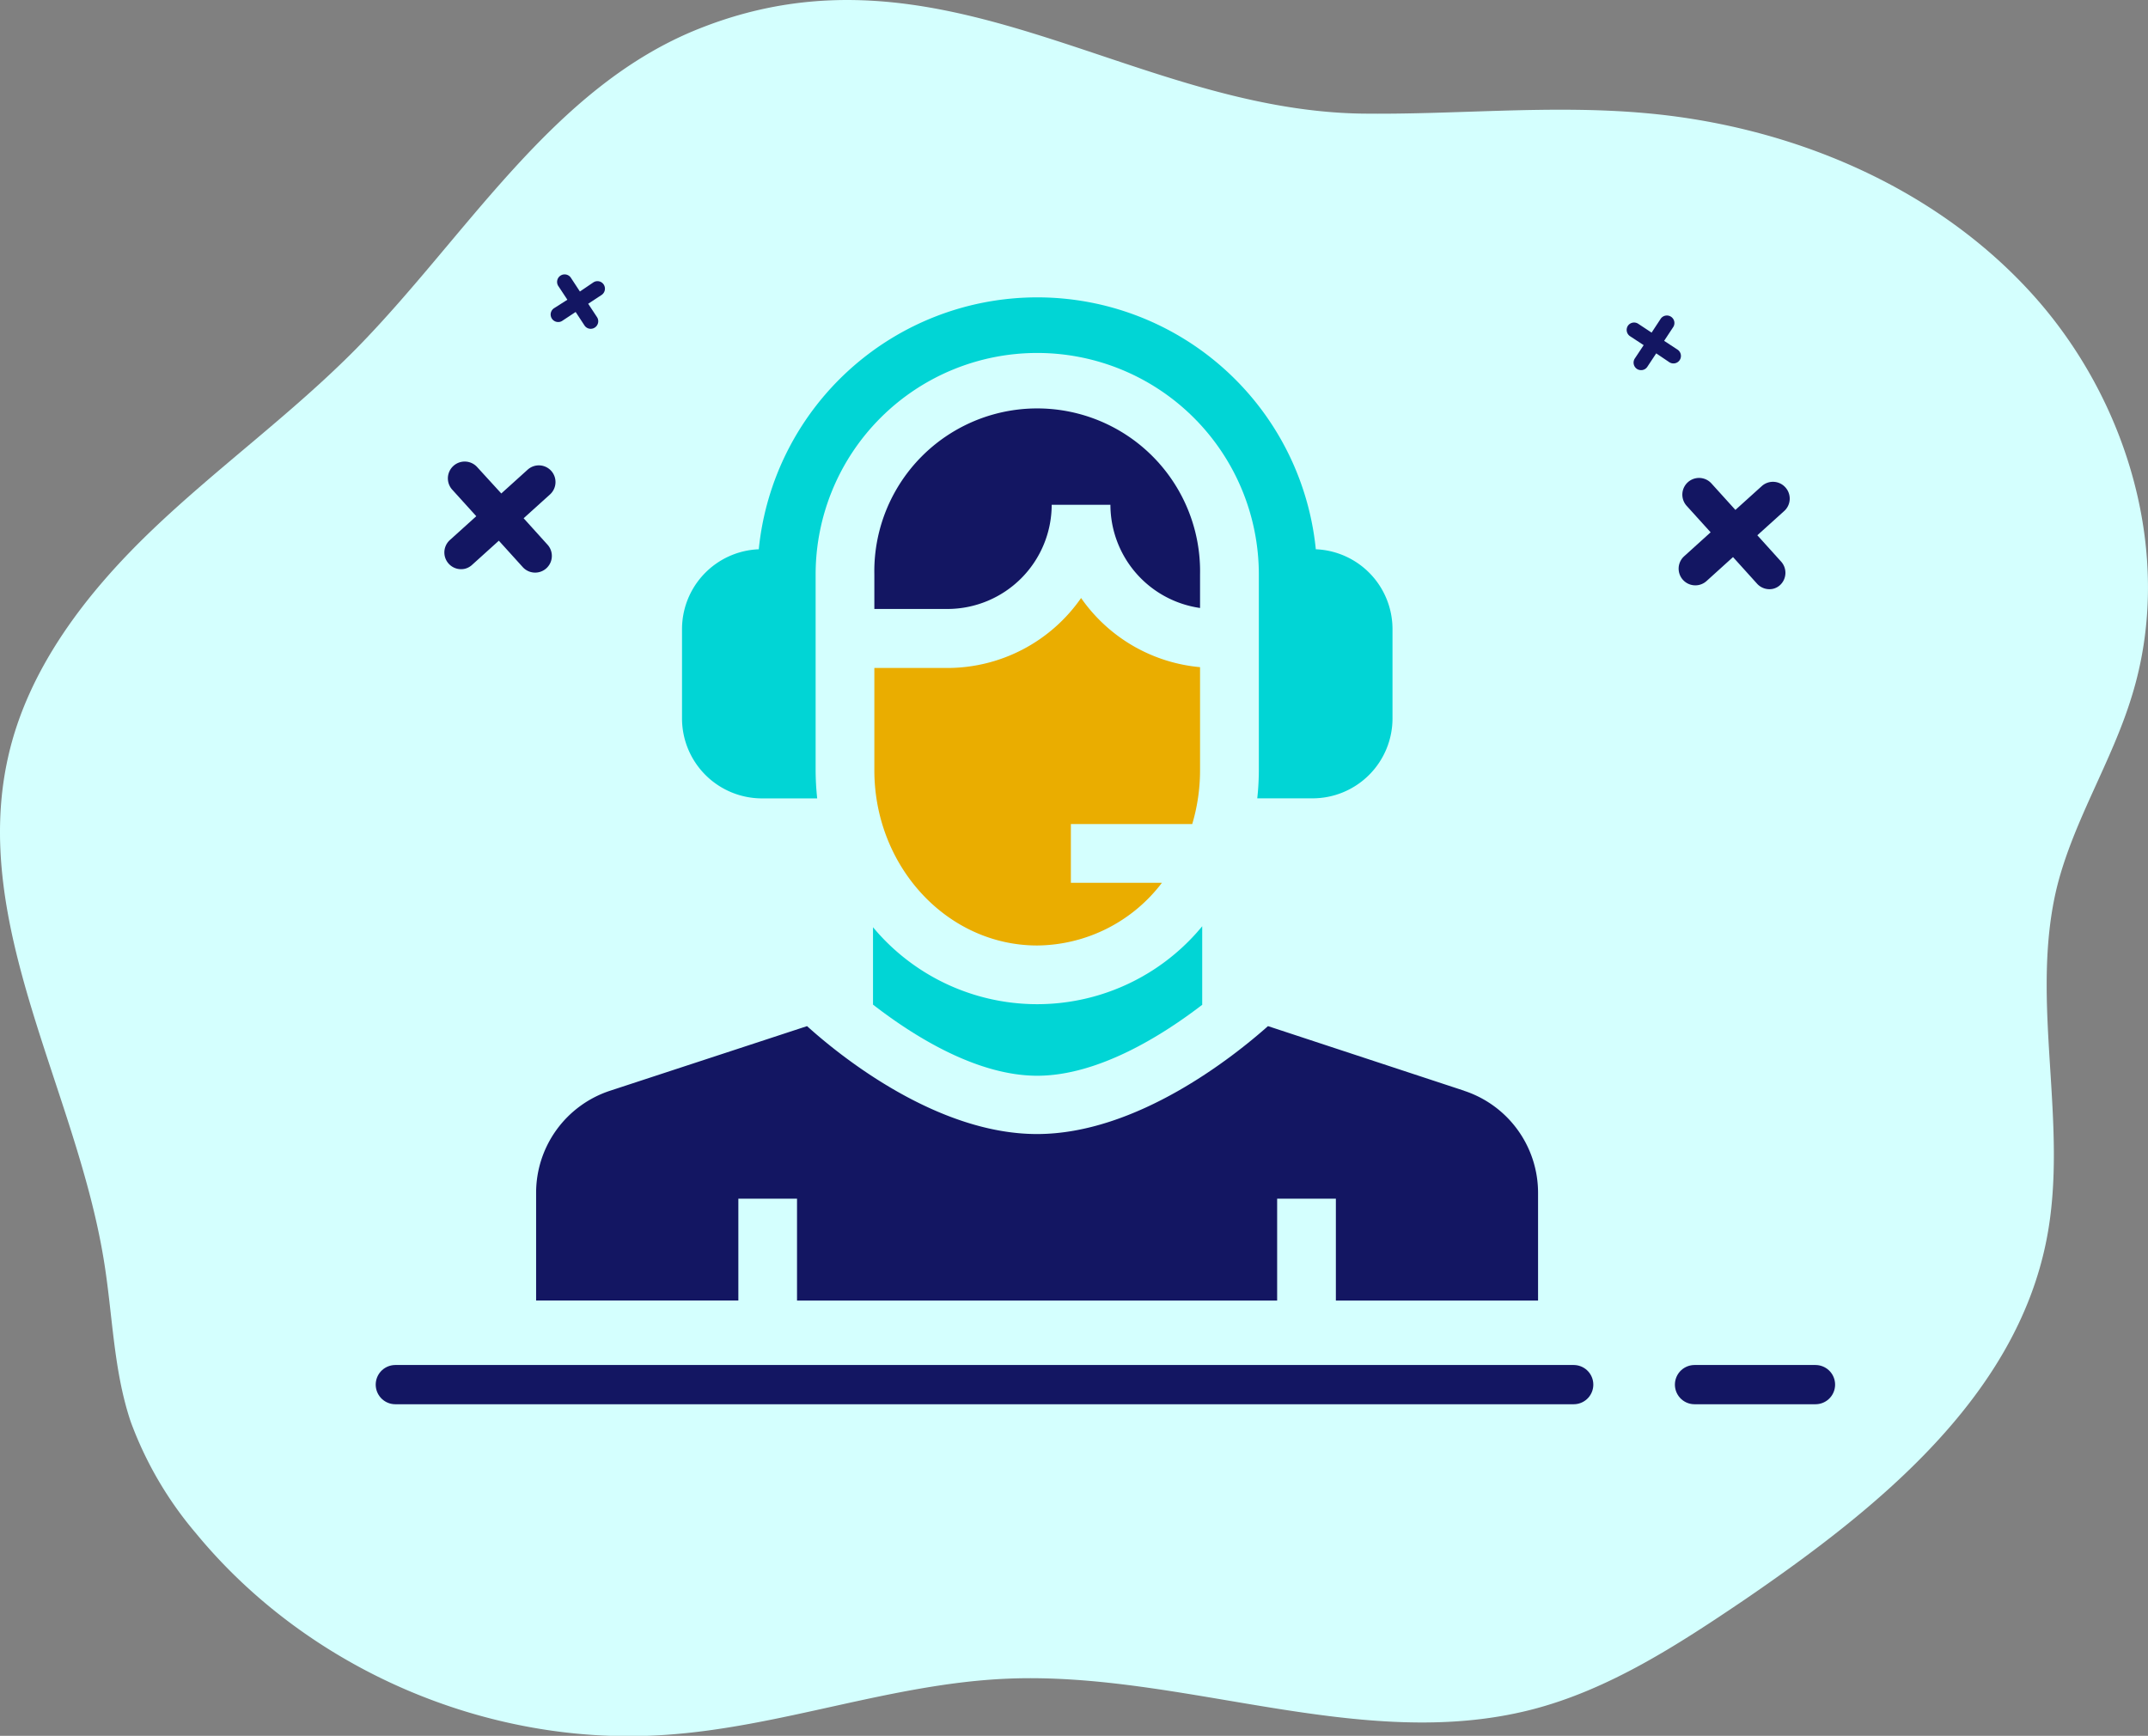 <svg xmlns="http://www.w3.org/2000/svg" viewBox="0 0 368.33 297.73"><rect x="0" y="0" width="368.33" height="297.73" fill="#808080" stroke="none"/><defs><style>.cls-1{fill:#d4fffe;}.cls-2{fill:#131662;}.cls-3{fill:none;stroke:#131662;stroke-linecap:round;stroke-miterlimit:10;stroke-width:6.73px;}.cls-4{fill:#01d5d5;}.cls-5{fill:#eaad00;}</style></defs><g id="Layer_2" data-name="Layer 2"><g id="Layer_1-2" data-name="Layer 1"><path class="cls-1" d="M120,4.87C94.72,14.85,80,40.58,61,59.89c-11,11.12-23.7,20.29-34.9,31S4.8,114.6,1.39,129.85C-5.1,158.66,13,186.83,17.78,216c1.55,9.34,1.63,18.91,4.63,27.84A63,63,0,0,0,33.61,263c19.23,23.38,50.07,36.6,80.27,34.58,20-1.3,39-8.85,59-9.66,30-1.22,60.46,12.74,89.6,5.35,13.39-3.4,25.32-11.2,36.84-19,22.73-15.58,46.34-34.65,51.62-61.68,3.89-19.88-3-40.82,1.78-60.46,2.84-11.36,9.42-21.51,12.83-32.71,7.38-23.78-.49-50.8-17.29-69.22S306.87,21.59,282.12,19.4c-16.32-1.46-32.63.32-48.94.08C193.41,18.67,161.27-11.52,120,4.87Z"/><path class="cls-2" d="M94.5,80.74a2.86,2.86,0,0,0-4-.2l-4.54,4.1L81.81,80.1A2.87,2.87,0,0,0,77.56,84l4.11,4.54-4.54,4.1a2.87,2.87,0,0,0,2.6,4.91A2.83,2.83,0,0,0,81,96.84l4.54-4.1,4.1,4.53a2.86,2.86,0,1,0,4.25-3.84l-4.1-4.54,4.54-4.1A2.87,2.87,0,0,0,94.5,80.74Z"/><path class="cls-2" d="M306.12,83.56a2.86,2.86,0,0,0-4-.2l-4.54,4.1-4.11-4.54a2.86,2.86,0,0,0-4.25,3.84l4.11,4.54-4.54,4.11a2.86,2.86,0,1,0,3.84,4.25l4.54-4.11,4.1,4.54A2.87,2.87,0,0,0,304,101a2.76,2.76,0,0,0,1.24-.65,2.87,2.87,0,0,0,.2-4l-4.1-4.54,4.54-4.1A2.87,2.87,0,0,0,306.12,83.56Z"/><path class="cls-2" d="M103.52,48.8a1.28,1.28,0,0,0-1.78-.36L99.44,50l-1.51-2.3a1.29,1.29,0,1,0-2.15,1.42l1.51,2.29L95,52.87a1.29,1.29,0,0,0,.82,2.36,1.19,1.19,0,0,0,.59-.2l2.3-1.52,1.51,2.3a1.27,1.27,0,0,0,1.78.37,1.29,1.29,0,0,0,.37-1.79l-1.51-2.29,2.3-1.51A1.3,1.3,0,0,0,103.52,48.8Z"/><path class="cls-2" d="M279.13,55.9a1.29,1.29,0,0,1,1.78-.37l2.3,1.52,1.51-2.3a1.29,1.29,0,1,1,2.15,1.42l-1.51,2.29,2.3,1.51a1.3,1.3,0,0,1,.37,1.79,1.28,1.28,0,0,1-1.19.57,1.24,1.24,0,0,1-.6-.21L284,60.61l-1.52,2.3a1.26,1.26,0,0,1-1.18.57,1.23,1.23,0,0,1-.6-.2,1.3,1.3,0,0,1-.37-1.79l1.52-2.29-2.3-1.51A1.3,1.3,0,0,1,279.13,55.9Z"/><line class="cls-3" x1="290.57" y1="237.49" x2="311.31" y2="237.49"/><line class="cls-3" x1="67.79" y1="237.49" x2="269.85" y2="237.49"/><path class="cls-2" d="M180.34,86.58h10.07a17.91,17.91,0,0,0,15.37,17.7V98.51a27.93,27.93,0,1,0-55.85,0v5.94h12.55A17.9,17.9,0,0,0,180.34,86.58Z"/><path class="cls-4" d="M130.63,136.94h9.5a45.73,45.73,0,0,1-.27-4.84V98.54a38,38,0,1,1,76,0v33.56a45.1,45.1,0,0,1-.27,4.83h9.5a13.71,13.71,0,0,0,13.69-13.7V107.91a13.71,13.71,0,0,0-13.15-13.7,48,48,0,0,0-95.52,0,13.71,13.71,0,0,0-13.16,13.7V123.2a13.72,13.72,0,0,0,13.69,13.74Z"/><path class="cls-5" d="M177.86,162.17a27.13,27.13,0,0,0,21.38-10.75H183.63V141.34h20.81a32.36,32.36,0,0,0,1.34-9.24V114.43a27.92,27.92,0,0,1-20.4-11.86,27.94,27.94,0,0,1-22.89,12H149.93v17.54C149.93,148.66,162.45,162.17,177.86,162.17Z"/><path class="cls-4" d="M206.15,172.31V158.87a36.63,36.63,0,0,1-56.45.17v13.27h0c6.62,5.14,17.59,12.2,28.16,12.2s21.65-7.06,28.33-12.2Z"/><path class="cls-2" d="M251.09,187.09,217.43,176c-5.71,5.07-22.39,18.51-39.61,18.51S144,181.08,138.39,176l-33.77,11.08a18.43,18.43,0,0,0-12.69,17.54v18.44h34.68V205.6h10.06v17.47H219V205.6h10.07v17.47h34.67V204.63a18.42,18.42,0,0,0-12.69-17.54Z"/></g></g></svg>